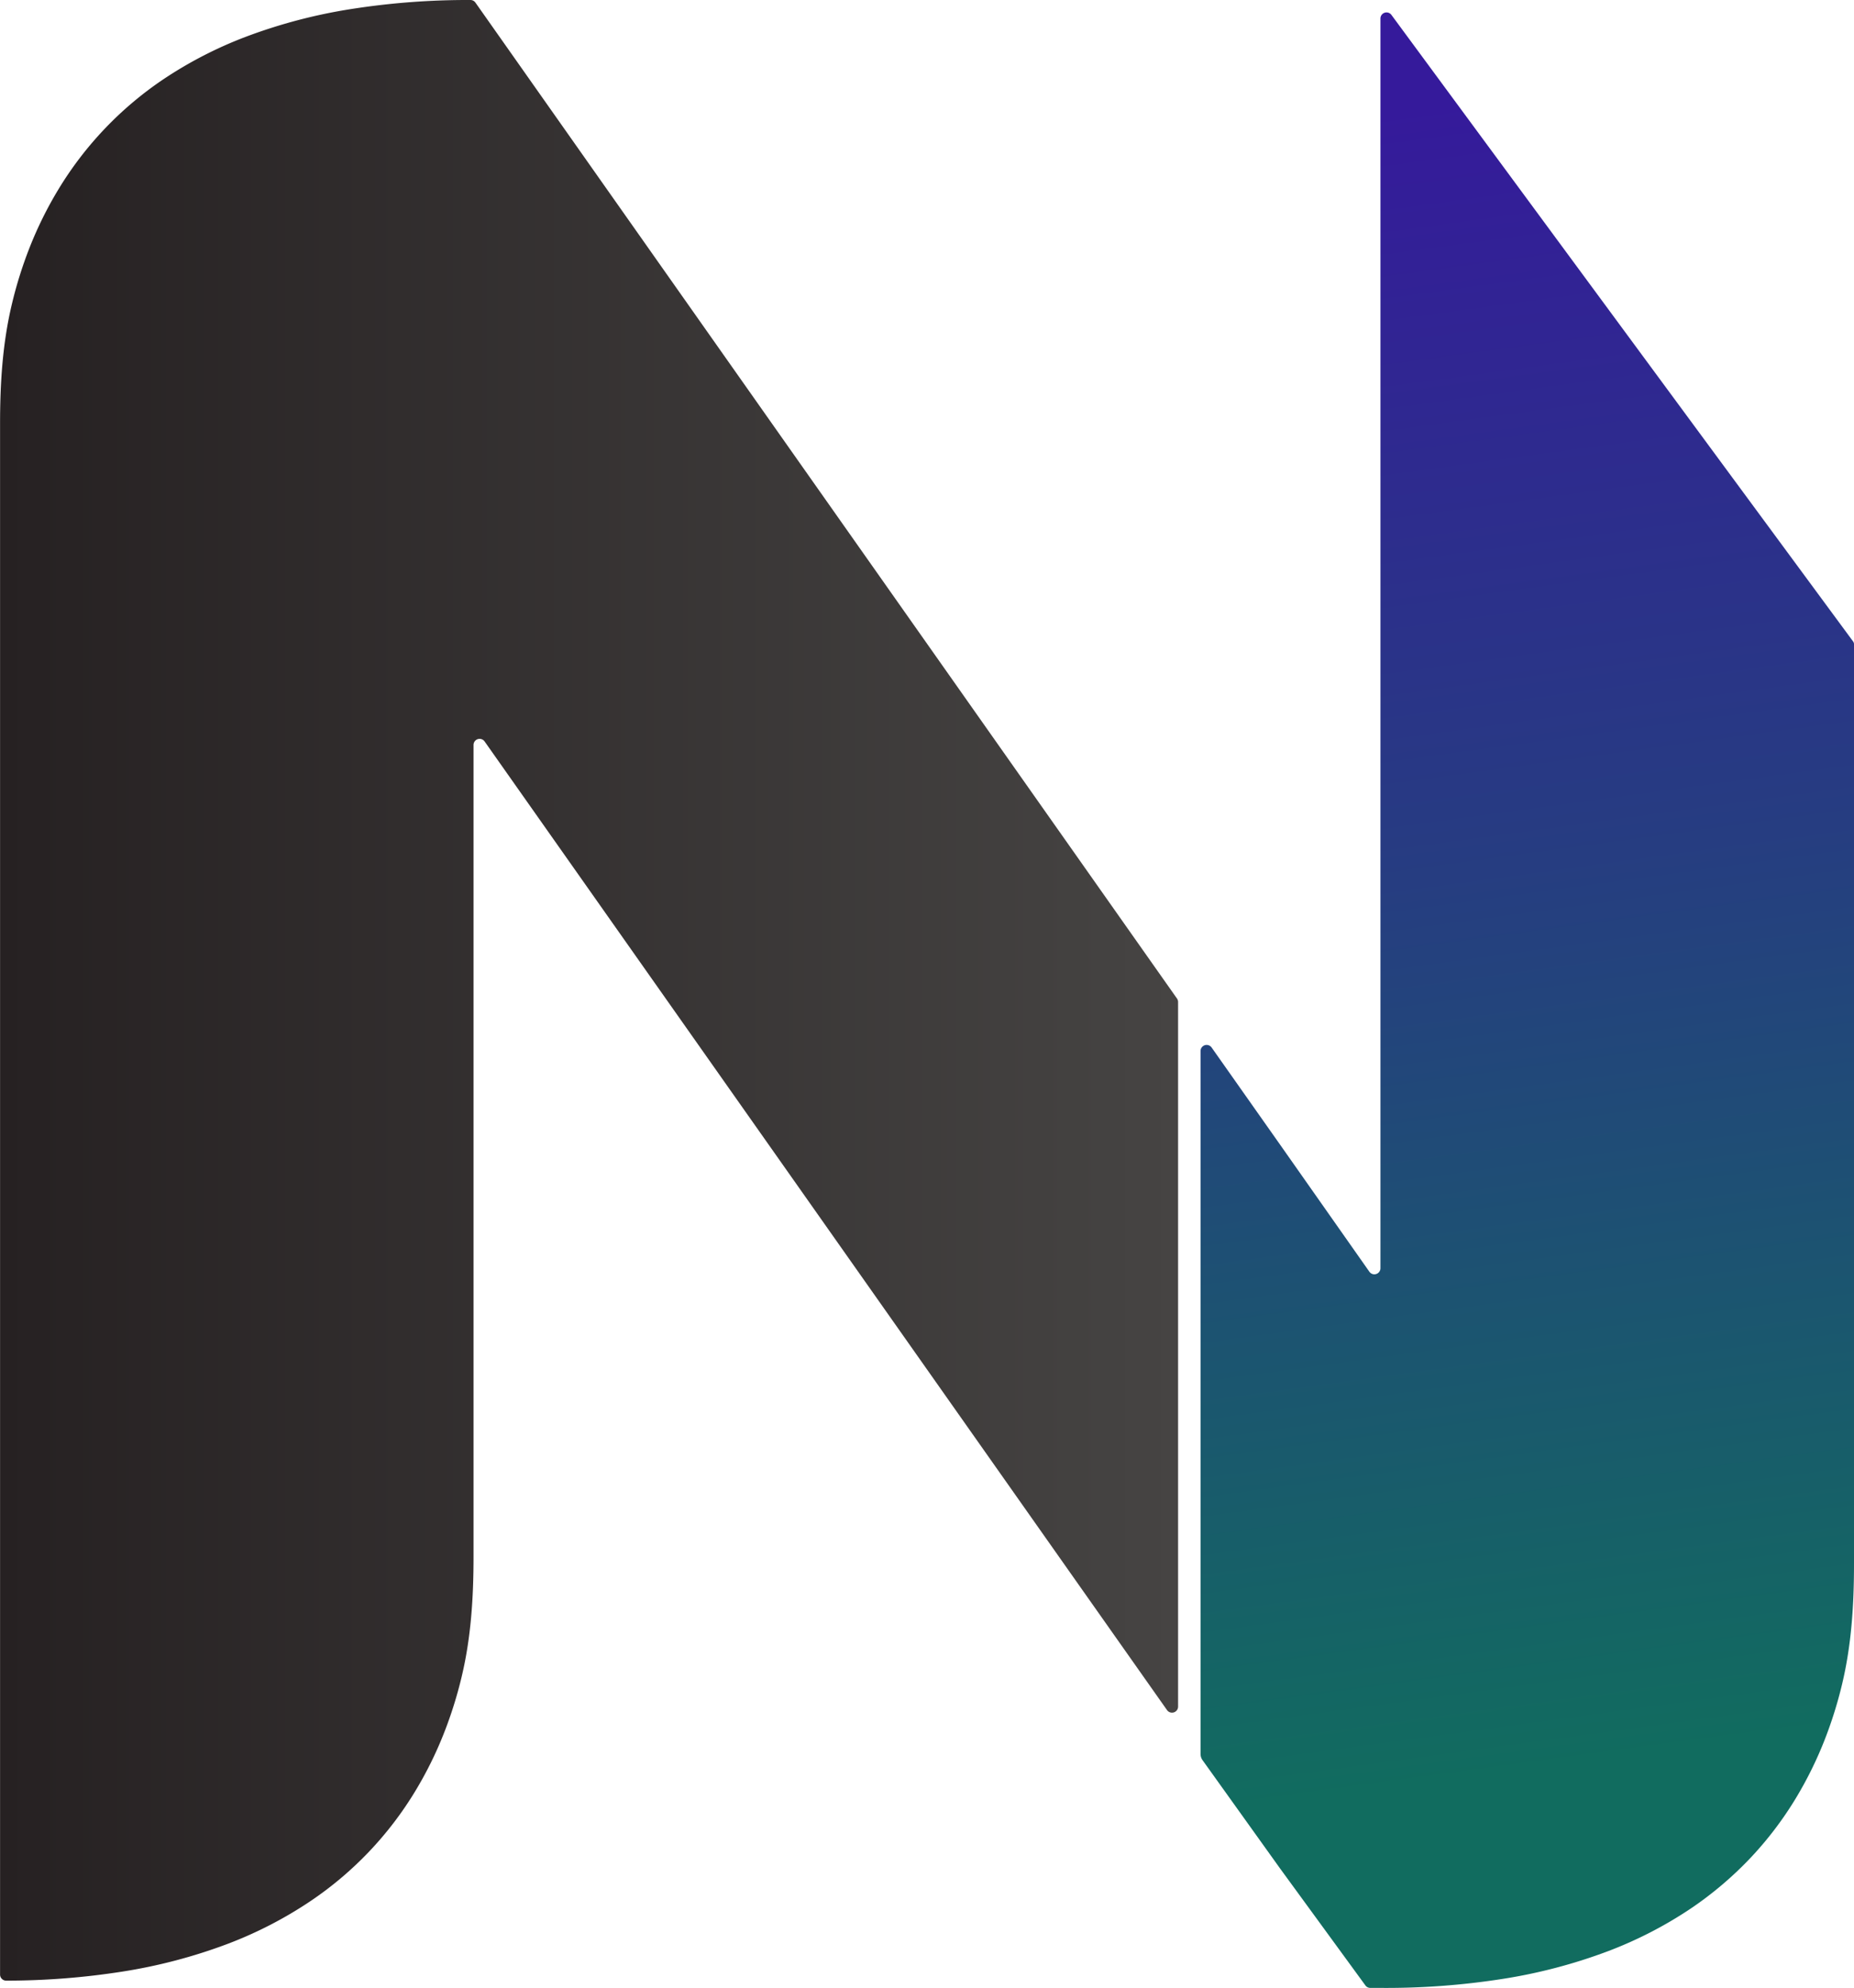 <svg id="Layer_4" data-name="Layer 4" xmlns="http://www.w3.org/2000/svg" xmlns:xlink="http://www.w3.org/1999/xlink" viewBox="0 0 609.02 652.88"><defs><style>.cls-1{fill:url(#linear-gradient);}.cls-2{fill:url(#linear-gradient-2);}</style><linearGradient id="linear-gradient" x1="275.28" y1="794.57" x2="662.27" y2="794.57" gradientUnits="userSpaceOnUse"><stop offset="0" stop-color="#262122"/><stop offset="0.94" stop-color="#444241"/><stop offset="1" stop-color="#464443"/></linearGradient><linearGradient id="linear-gradient-2" x1="728.38" y1="505.99" x2="802.05" y2="1047.76" gradientUnits="userSpaceOnUse"><stop offset="0" stop-color="#351a9b"/><stop offset="0.46" stop-color="#263d81"/><stop offset="1" stop-color="#116c5f"/></linearGradient></defs><path class="cls-1" d="M661.9,797.26a2,2,0,0,1,.37,1.15v231.4a2,2,0,0,1-3.63,1.15l-31.53-44.73L434.47,712.85a2,2,0,0,0-3.64,1.16v266.6c0,13.3-.81,26.55-3.93,39.51a137.45,137.45,0,0,1-5.69,18.16,125.61,125.61,0,0,1-9.54,19.32,115.71,115.71,0,0,1-34.56,36.19,133.79,133.79,0,0,1-27,13.92,174.49,174.49,0,0,1-34.81,9.15,245.46,245.46,0,0,1-38,2.94,2,2,0,0,1-2-2V608.54c0-13.3.81-26.55,3.93-39.51a137.45,137.45,0,0,1,5.69-18.16,125.61,125.61,0,0,1,9.54-19.32A115.88,115.88,0,0,1,329,495.35a134.26,134.26,0,0,1,27-13.91,174.49,174.49,0,0,1,34.81-9.15,246.78,246.78,0,0,1,39-2.94,2,2,0,0,1,1.64.85L627.11,747.89Z" transform="translate(-275.28 -469.35)"/><path class="cls-2" d="M884.3,680.86V983c0,13.3-.82,26.55-3.93,39.51a137.45,137.45,0,0,1-5.69,18.16,126.52,126.52,0,0,1-9.54,19.32,116.5,116.5,0,0,1-14.37,19,118,118,0,0,1-20.19,17.2,134.26,134.26,0,0,1-27,13.91,174.49,174.49,0,0,1-34.81,9.15,247.09,247.09,0,0,1-40,2.94h-3.35a2,2,0,0,1-1.62-.82l-28-38.36-25.49-35.6a3.5,3.5,0,0,1-.66-2V814.5a2,2,0,0,1,3.63-1.15l22.52,31.95L725.11,887a2,2,0,0,0,3.63-1.15V475.45a2,2,0,0,1,3.62-1.19L884,680A1.5,1.5,0,0,1,884.3,680.86Z" transform="translate(-275.28 -469.35)"/></svg>
